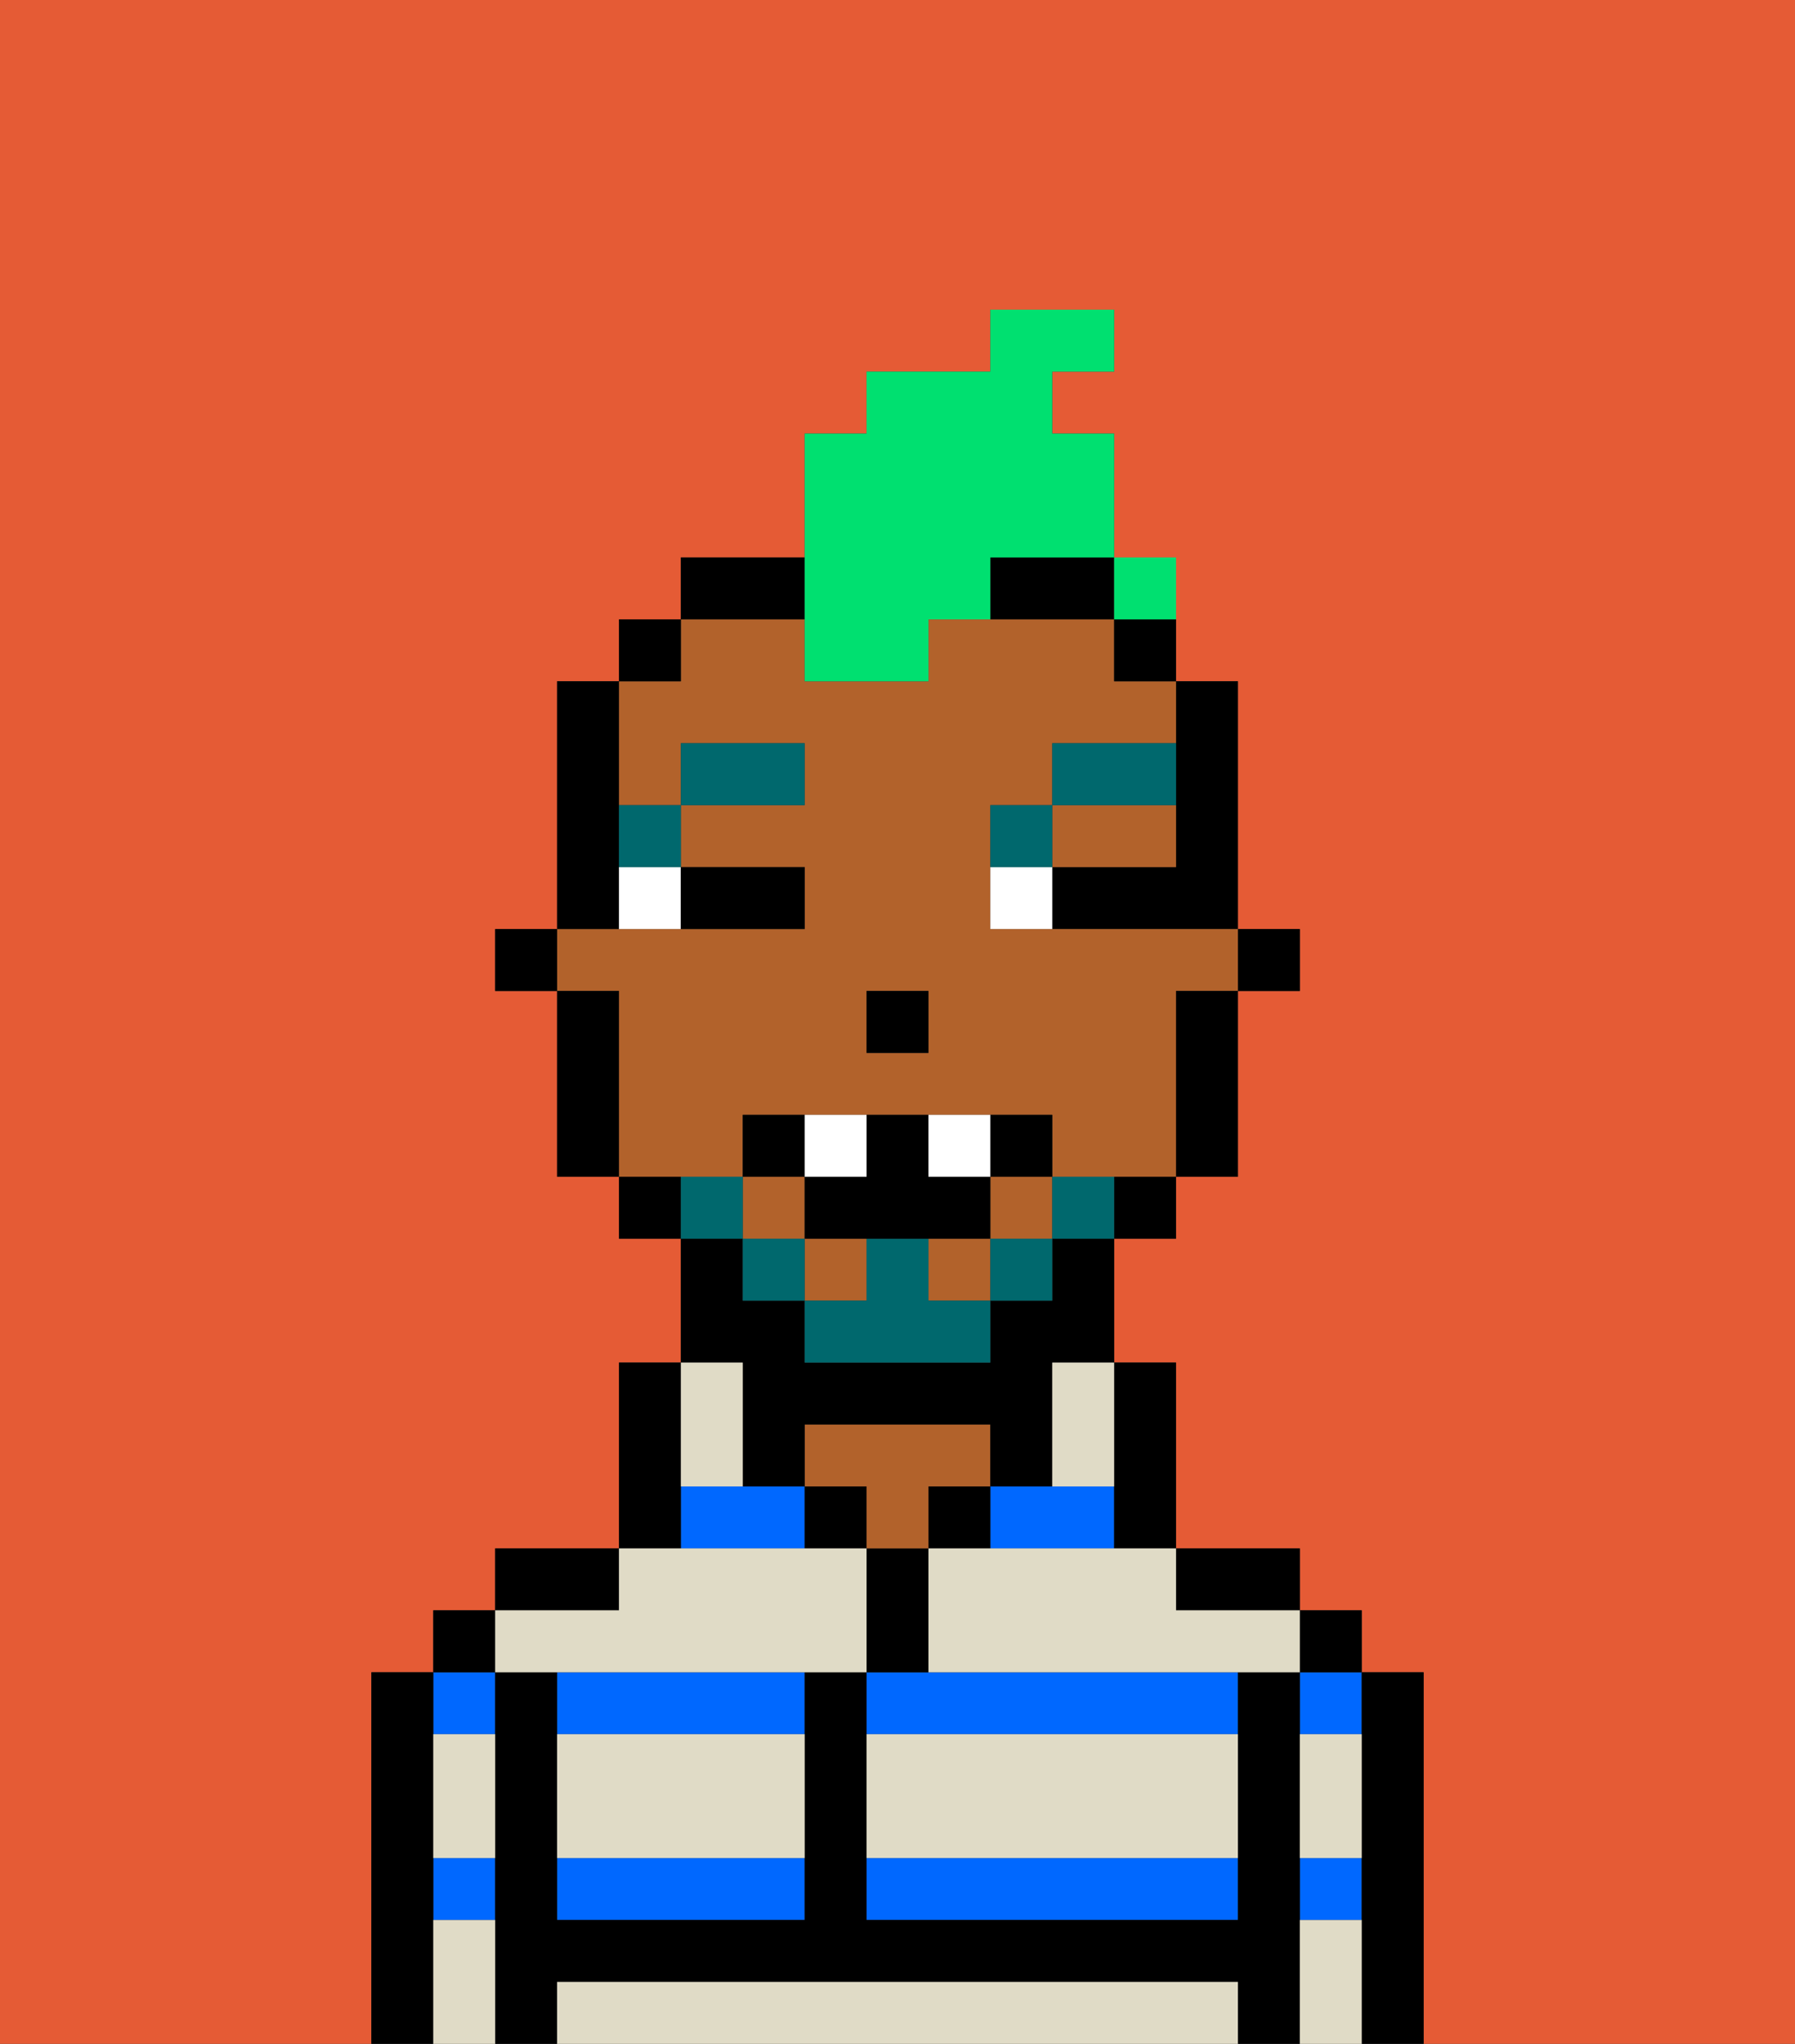 <svg xmlns="http://www.w3.org/2000/svg" viewBox="0 0 29 33"><rect x="0" y="0" width="29" height="33" fill="#333333" stroke="none"/><defs><style>polygon,rect,path{shape-rendering:crispedges;}.wa108-1{fill:#e55b35;}.wa108-2{fill:#0068ff;}.wa108-3{fill:#000000;}.wa108-4{fill:#b2622b;}.wa108-5{fill:#e0dbc6;}.wa108-6{fill:#ffffff;}.wa108-7{fill:#00686d;}.wa108-8{fill:#00686d;}.wa108-9{fill:#00e070;}</style></defs><path class="wa108-1" d="M0,33H6V27H7V26H8V25h2V22h1V20H10V19H9V16H8V15H9V11h1V10h1V9h2V7h1V6h2V5h2V6H17V7h1v3h1v1h1v4h1v1H20v3H19v1H18v2h1v3h2v1h1v1h1v6h6V0H0Z"/><path class="wa108-2" d="M14,27v1h6V27H14Z"/><path class="wa108-2" d="M14,31h6V30H14Z"/><path class="wa108-2" d="M18,25V24H16v1Z"/><rect class="wa108-2" x="21" y="30" width="1" height="1"/><rect class="wa108-2" x="21" y="27" width="1" height="1"/><rect class="wa108-2" x="7" y="30" width="1" height="1"/><rect class="wa108-2" x="7" y="27" width="1" height="1"/><path class="wa108-2" d="M9,28h4V27H9Z"/><polygon class="wa108-2" points="12 24 11 24 11 25 13 25 13 24 12 24"/><path class="wa108-2" d="M9,31h4V30H9Z"/><path class="wa108-3" d="M23,27H22v6h1V27Z"/><rect class="wa108-3" x="21" y="26" width="1" height="1"/><path class="wa108-3" d="M21,30V27H20v4H14V27H13v4H9V27H8v6H9V32H20v1h1V30Z"/><path class="wa108-3" d="M20,26h1V25H19v1Z"/><path class="wa108-3" d="M18,25h1V22H18v3Z"/><rect class="wa108-3" x="15" y="24" width="1" height="1"/><path class="wa108-3" d="M15,26V25H14v2h1Z"/><rect class="wa108-3" x="13" y="24" width="1" height="1"/><path class="wa108-4" d="M15,24h1V23H13v1h1v1h1Z"/><path class="wa108-3" d="M11,24V22H10v3h1Z"/><path class="wa108-3" d="M10,25H8v1h2Z"/><rect class="wa108-3" x="7" y="26" width="1" height="1"/><path class="wa108-3" d="M7,30V27H6v6H7V30Z"/><rect class="wa108-3" x="20" y="15" width="1" height="1"/><path class="wa108-3" d="M19,13v1H17v1h3V11H19v2Z"/><rect class="wa108-4" x="15" y="20" width="1" height="1"/><rect class="wa108-4" x="16" y="19" width="1" height="1"/><rect class="wa108-4" x="13" y="20" width="1" height="1"/><path class="wa108-4" d="M12,19V18h5v1h2V16h1V15H16V13h1V12h2V11H18V10H15v1H13V10H11v1H10v2h1V12h2v1H11v1h2v1H9v1h1v3h2Zm2-3h1v1H14Z"/><path class="wa108-4" d="M18,14h1V13H17v1Z"/><rect class="wa108-4" x="12" y="19" width="1" height="1"/><path class="wa108-3" d="M19,17v2h1V16H19Z"/><rect class="wa108-3" x="18" y="10" width="1" height="1"/><path class="wa108-3" d="M18,20h1V19H18Z"/><path class="wa108-3" d="M12,23v1h1V23h3v1h1V22h1V20H17v1H16v1H13V21H12V20H11v2h1Z"/><path class="wa108-3" d="M13,9H11v1h2Z"/><path class="wa108-3" d="M16,10h2V9H16Z"/><rect class="wa108-3" x="10" y="10" width="1" height="1"/><path class="wa108-3" d="M10,19v1h1V19Z"/><path class="wa108-3" d="M10,14V11H9v4h1Z"/><path class="wa108-3" d="M10,16H9v3h1V16Z"/><rect class="wa108-3" x="8" y="15" width="1" height="1"/><rect class="wa108-3" x="14" y="16" width="1" height="1"/><path class="wa108-5" d="M19,32H9v1H20V32Z"/><path class="wa108-5" d="M14,29v1h6V28H14Z"/><path class="wa108-5" d="M9,29v1h4V28H9Z"/><path class="wa108-5" d="M9,27h5V25H10v1H8v1Z"/><path class="wa108-5" d="M16,25H15v2h6V26H19V25H16Z"/><path class="wa108-5" d="M7,29v1H8V28H7Z"/><path class="wa108-5" d="M7,31v2H8V31Z"/><path class="wa108-5" d="M21,31v2h1V31Z"/><path class="wa108-5" d="M21,29v1h1V28H21Z"/><path class="wa108-5" d="M12,24V22H11v2Z"/><path class="wa108-5" d="M17,23v1h1V22H17Z"/><path class="wa108-6" d="M10,15h1V14H10Z"/><path class="wa108-6" d="M16,14v1h1V14Z"/><path class="wa108-3" d="M12,15h1V14H11v1Z"/><path class="wa108-7" d="M11,14V13H10v1Z"/><rect class="wa108-7" x="11" y="12" width="2" height="1"/><path class="wa108-7" d="M17,13H16v1h1Z"/><path class="wa108-7" d="M19,12H17v1h2Z"/><path class="wa108-8" d="M17,19v1h1V19Z"/><rect class="wa108-8" x="16" y="20" width="1" height="1"/><path class="wa108-8" d="M15,20H14v1H13v1h3V21H15Z"/><rect class="wa108-8" x="12" y="20" width="1" height="1"/><path class="wa108-8" d="M12,19H11v1h1Z"/><path class="wa108-3" d="M13,18H12v1h1Z"/><path class="wa108-3" d="M17,19V18H16v1Z"/><path class="wa108-3" d="M13,19v1h3V19H15V18H14v1Z"/><path class="wa108-6" d="M14,19V18H13v1Z"/><path class="wa108-6" d="M16,19V18H15v1Z"/><path class="wa108-9" d="M13,11h2V10h1V9h2V7H17V6h1V5H16V6H14V7H13v4Z"/><rect class="wa108-9" x="18" y="9" width="1" height="1"></rect></svg>
